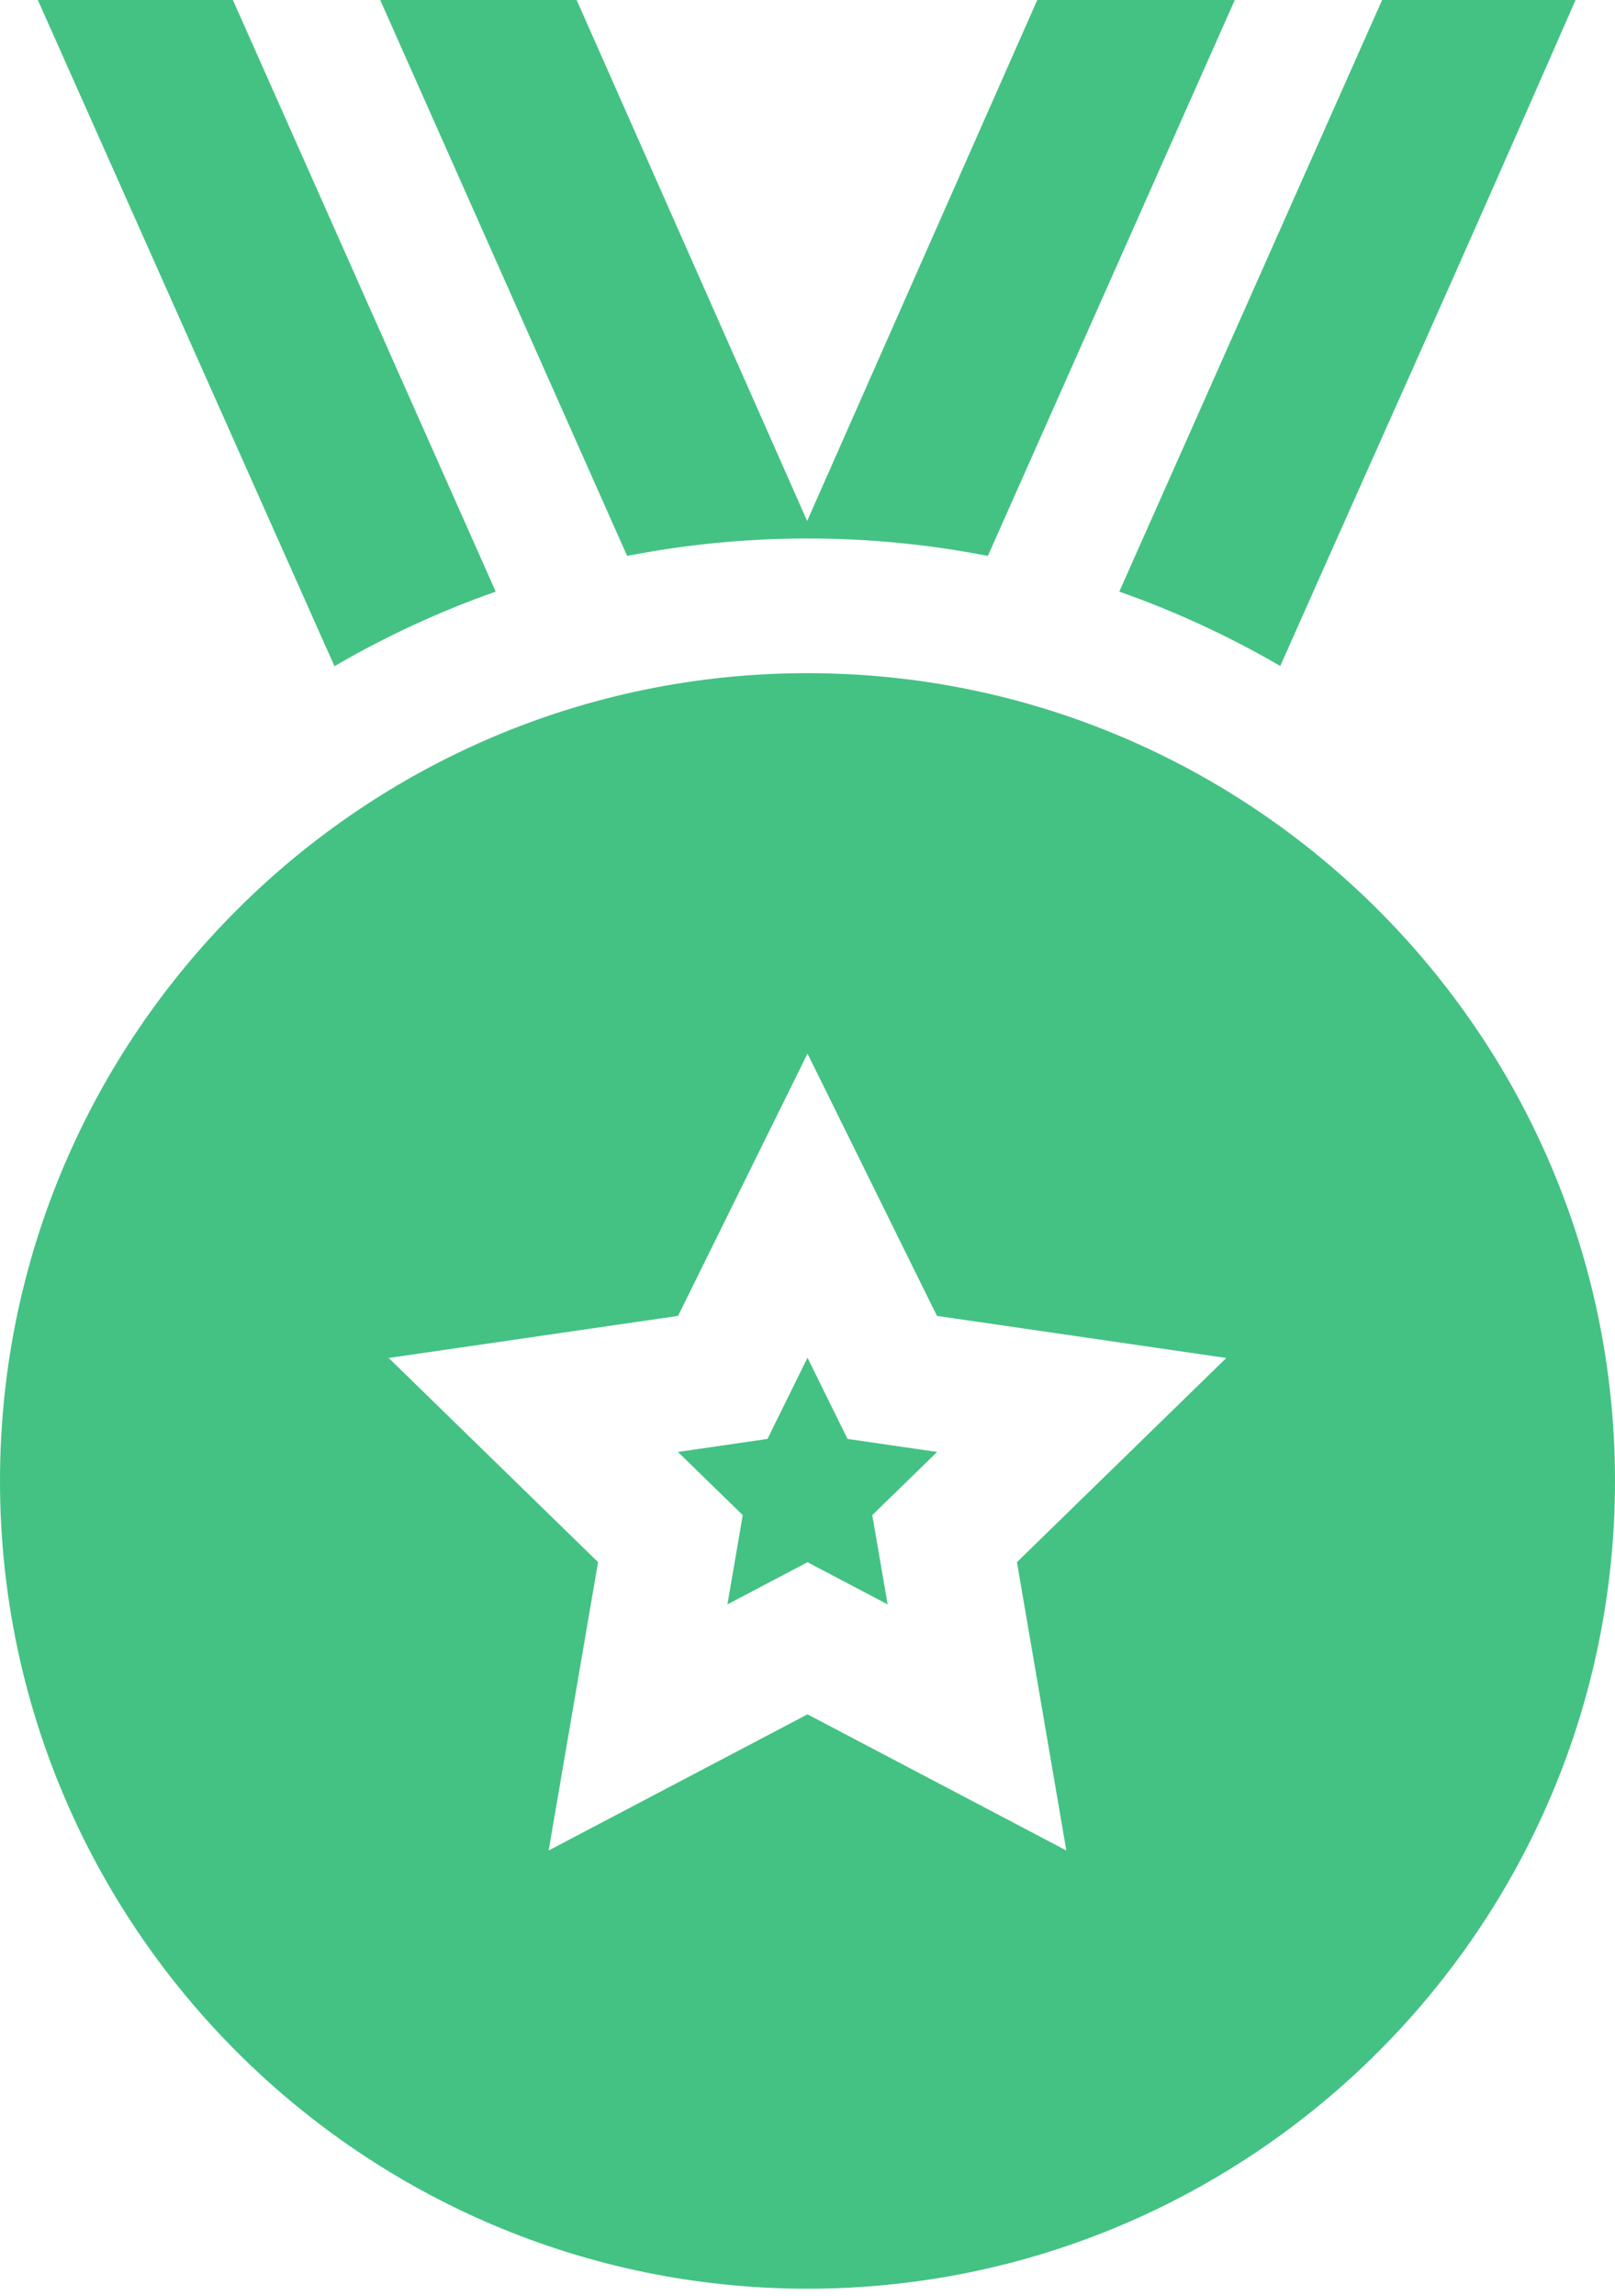 <svg width="19" height="27" viewBox="0 0 19 27" fill="none" xmlns="http://www.w3.org/2000/svg">
<path d="M15.062 7.833C16.482 4.634 16.91 3.712 18.536 0H16.26L13.168 6.958C13.83 7.191 14.463 7.484 15.062 7.833Z" fill="#44C283"/>
<path d="M9.5 6.333C10.226 6.333 10.935 6.404 11.622 6.538L14.527 0H12.203C11.389 1.841 10.333 4.233 9.496 6.127L6.784 0H4.473L7.378 6.538C8.065 6.404 8.775 6.333 9.5 6.333Z" fill="#44C283"/>
<path d="M5.832 6.958L2.74 0H0.445L3.935 7.835C4.534 7.486 5.169 7.191 5.832 6.958Z" fill="#44C283"/>
<path d="M9.5 7.917C4.262 7.917 0 12.178 0 17.417C0 22.655 4.262 26.917 9.5 26.917C14.738 26.917 19 22.655 19 17.417C19 12.178 14.738 7.917 9.5 7.917ZM6.455 21.763L7.036 18.372L4.573 15.971L7.977 15.476L9.5 12.391L11.023 15.476L14.427 15.971L11.964 18.372L12.545 21.763L9.5 20.162L6.455 21.763ZM9.5 18.373L10.443 18.869L10.262 17.819L11.025 17.076L9.971 16.923L9.5 15.968L9.029 16.923L7.975 17.076L8.738 17.819L8.558 18.869L9.5 18.373Z" fill="#44C283"/>
</svg>
